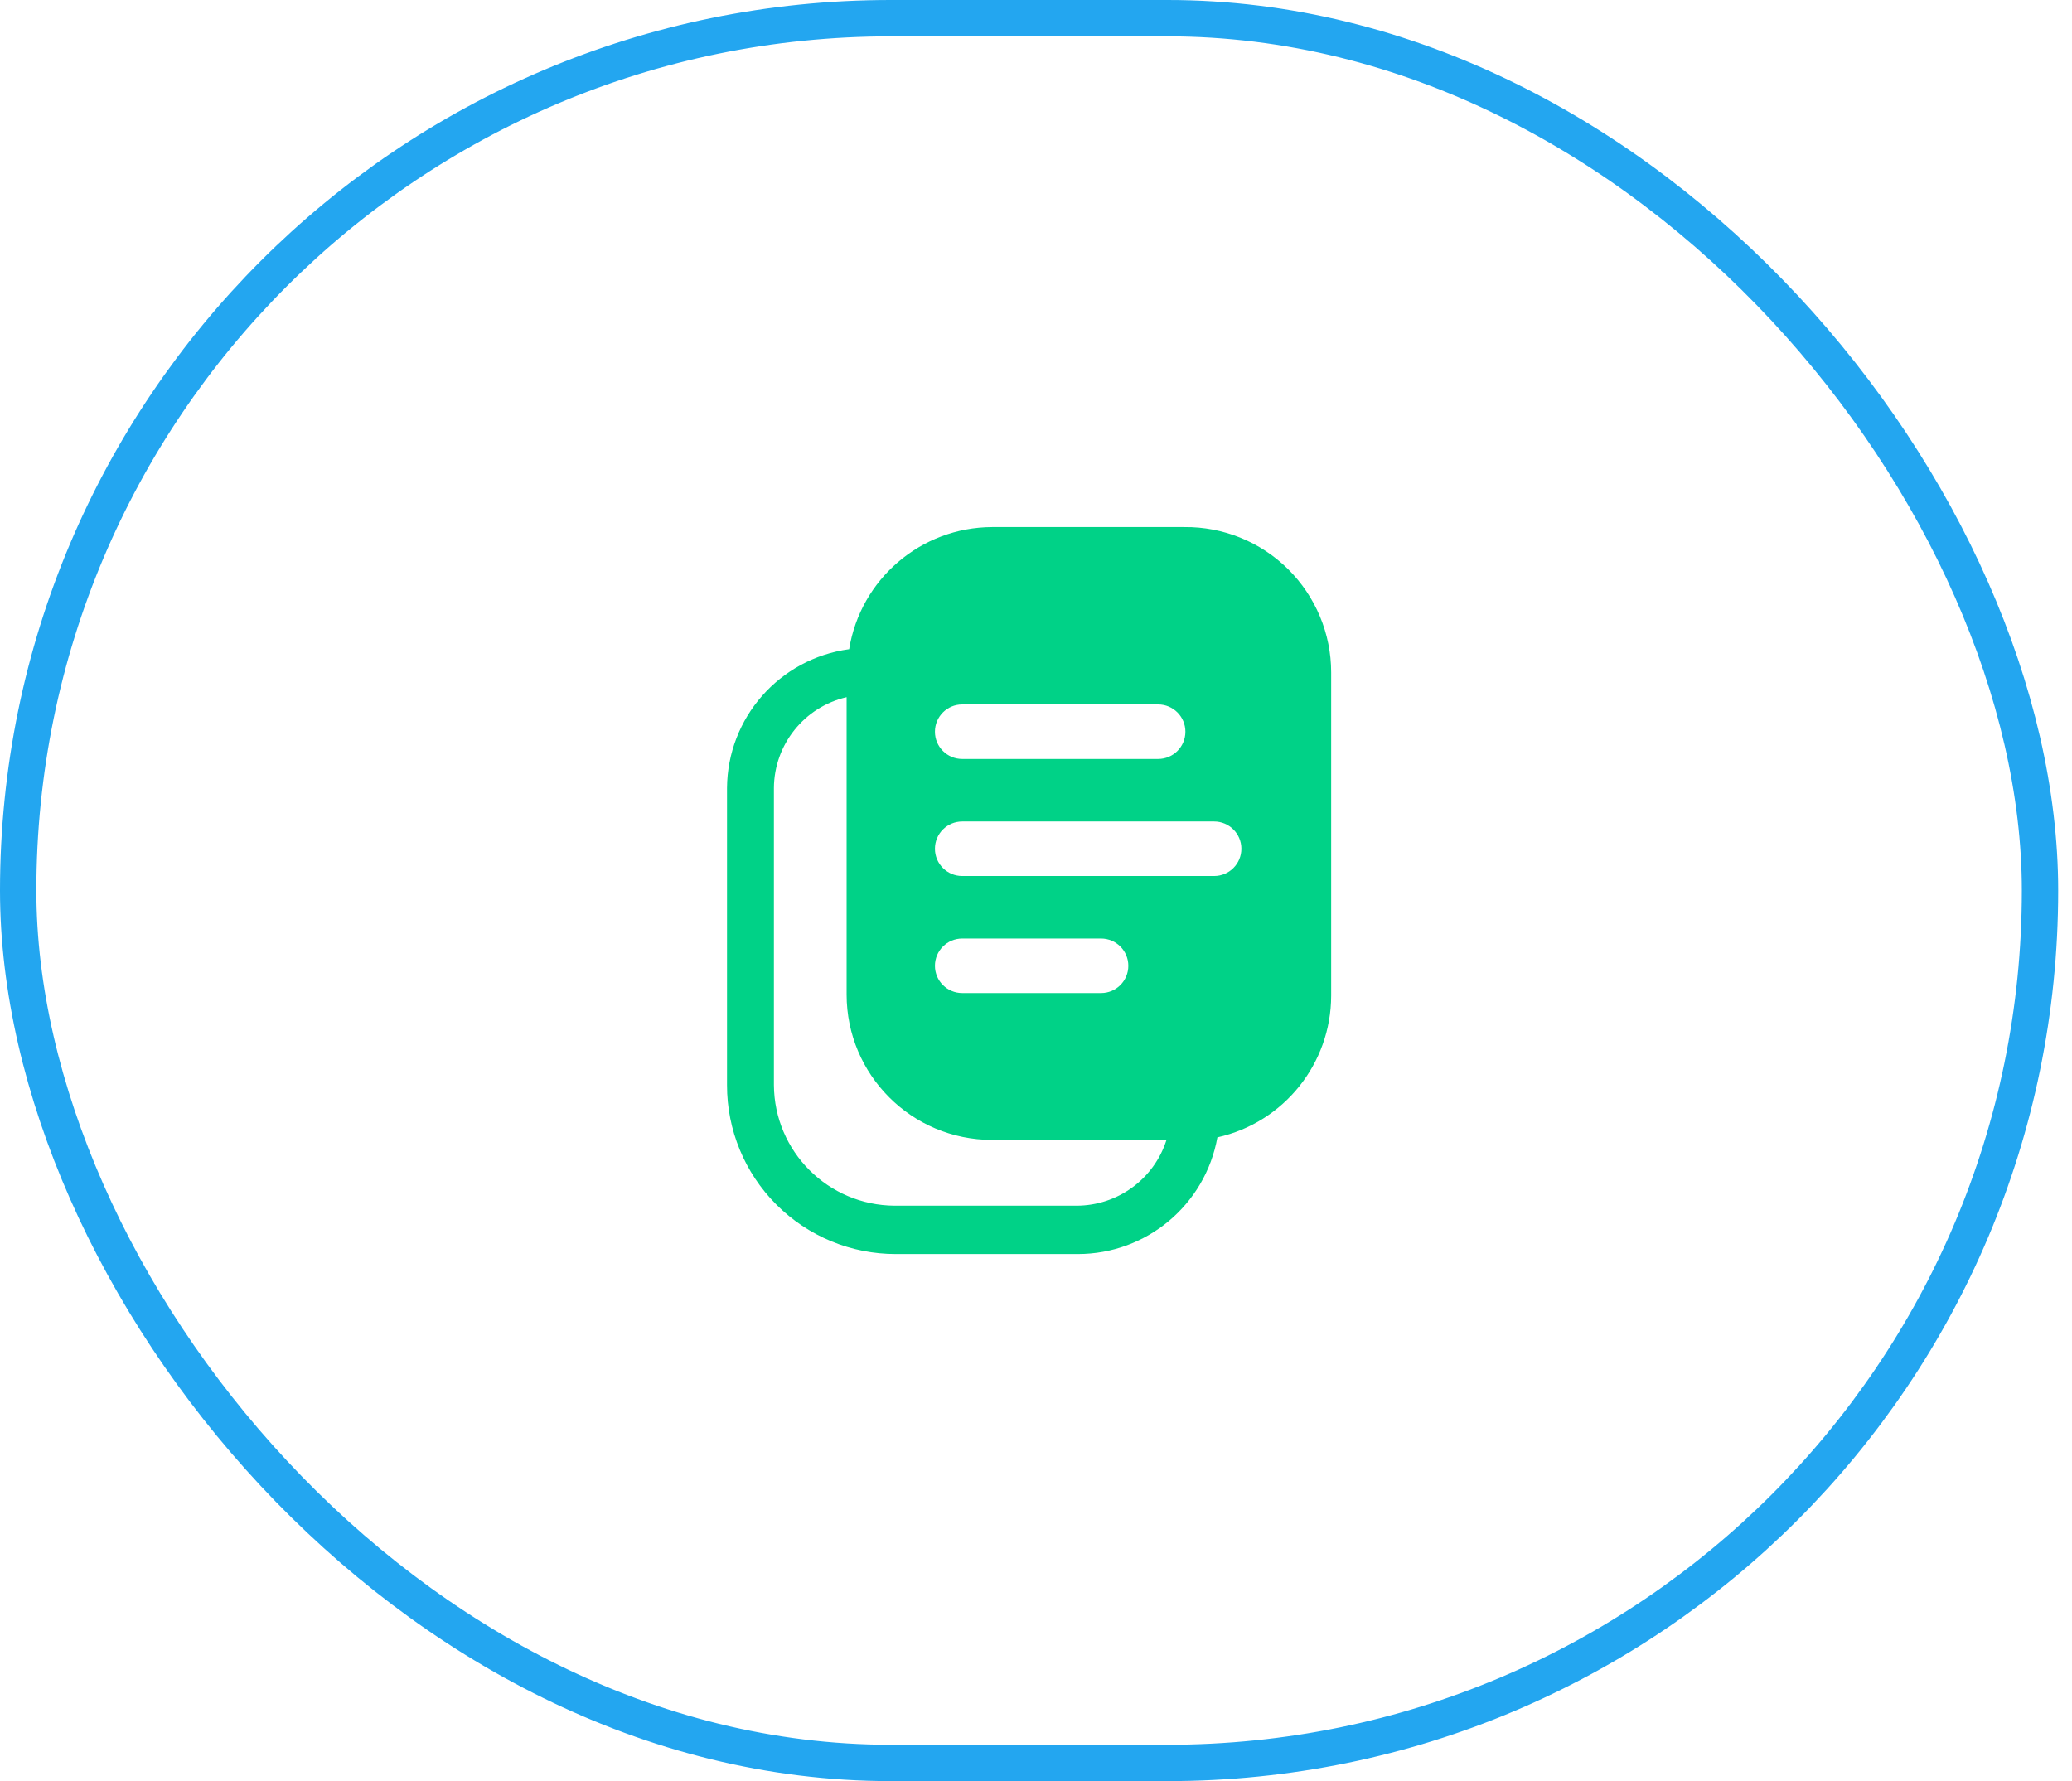 <svg width="57" height="49" viewBox="0 0 57 49" fill="none" xmlns="http://www.w3.org/2000/svg">
<rect x="0.5" y="0.5" width="55.62" height="48" rx="24" stroke="#23A6F0"/>
<path fill-rule="evenodd" clip-rule="evenodd" d="M32.58 14.5H27.29C25.335 14.509 23.673 15.93 23.36 17.86C21.445 18.119 20.012 19.748 20 21.68V29.85C19.997 31.084 20.486 32.268 21.359 33.141C22.232 34.014 23.416 34.503 24.65 34.5H29.65C31.538 34.501 33.156 33.149 33.49 31.29C35.318 30.883 36.618 29.262 36.62 27.39V18.5C36.62 17.432 36.193 16.409 35.434 15.657C34.675 14.906 33.648 14.489 32.58 14.5ZM26.47 19.38H31.86C32.274 19.38 32.61 19.716 32.61 20.13C32.61 20.544 32.274 20.88 31.86 20.88H26.47C26.056 20.88 25.72 20.544 25.72 20.13C25.72 19.716 26.056 19.38 26.47 19.38ZM24.61 33.17H29.61C30.743 33.171 31.746 32.439 32.09 31.36H27.29C25.081 31.36 23.29 29.569 23.29 27.36V19.18C22.124 19.449 21.297 20.484 21.29 21.68V29.85C21.301 31.679 22.781 33.159 24.61 33.17ZM25.72 26.57C25.72 26.156 26.056 25.82 26.47 25.82H30.29C30.704 25.82 31.04 26.156 31.04 26.57C31.04 26.984 30.704 27.32 30.29 27.32H26.47C26.056 27.32 25.72 26.984 25.72 26.57ZM26.47 24.1H33.4C33.814 24.1 34.15 23.764 34.15 23.35C34.15 22.936 33.814 22.6 33.4 22.6H26.47C26.056 22.6 25.72 22.936 25.72 23.35C25.72 23.764 26.056 24.1 26.47 24.1Z" fill="#00D287"/>
</svg>

